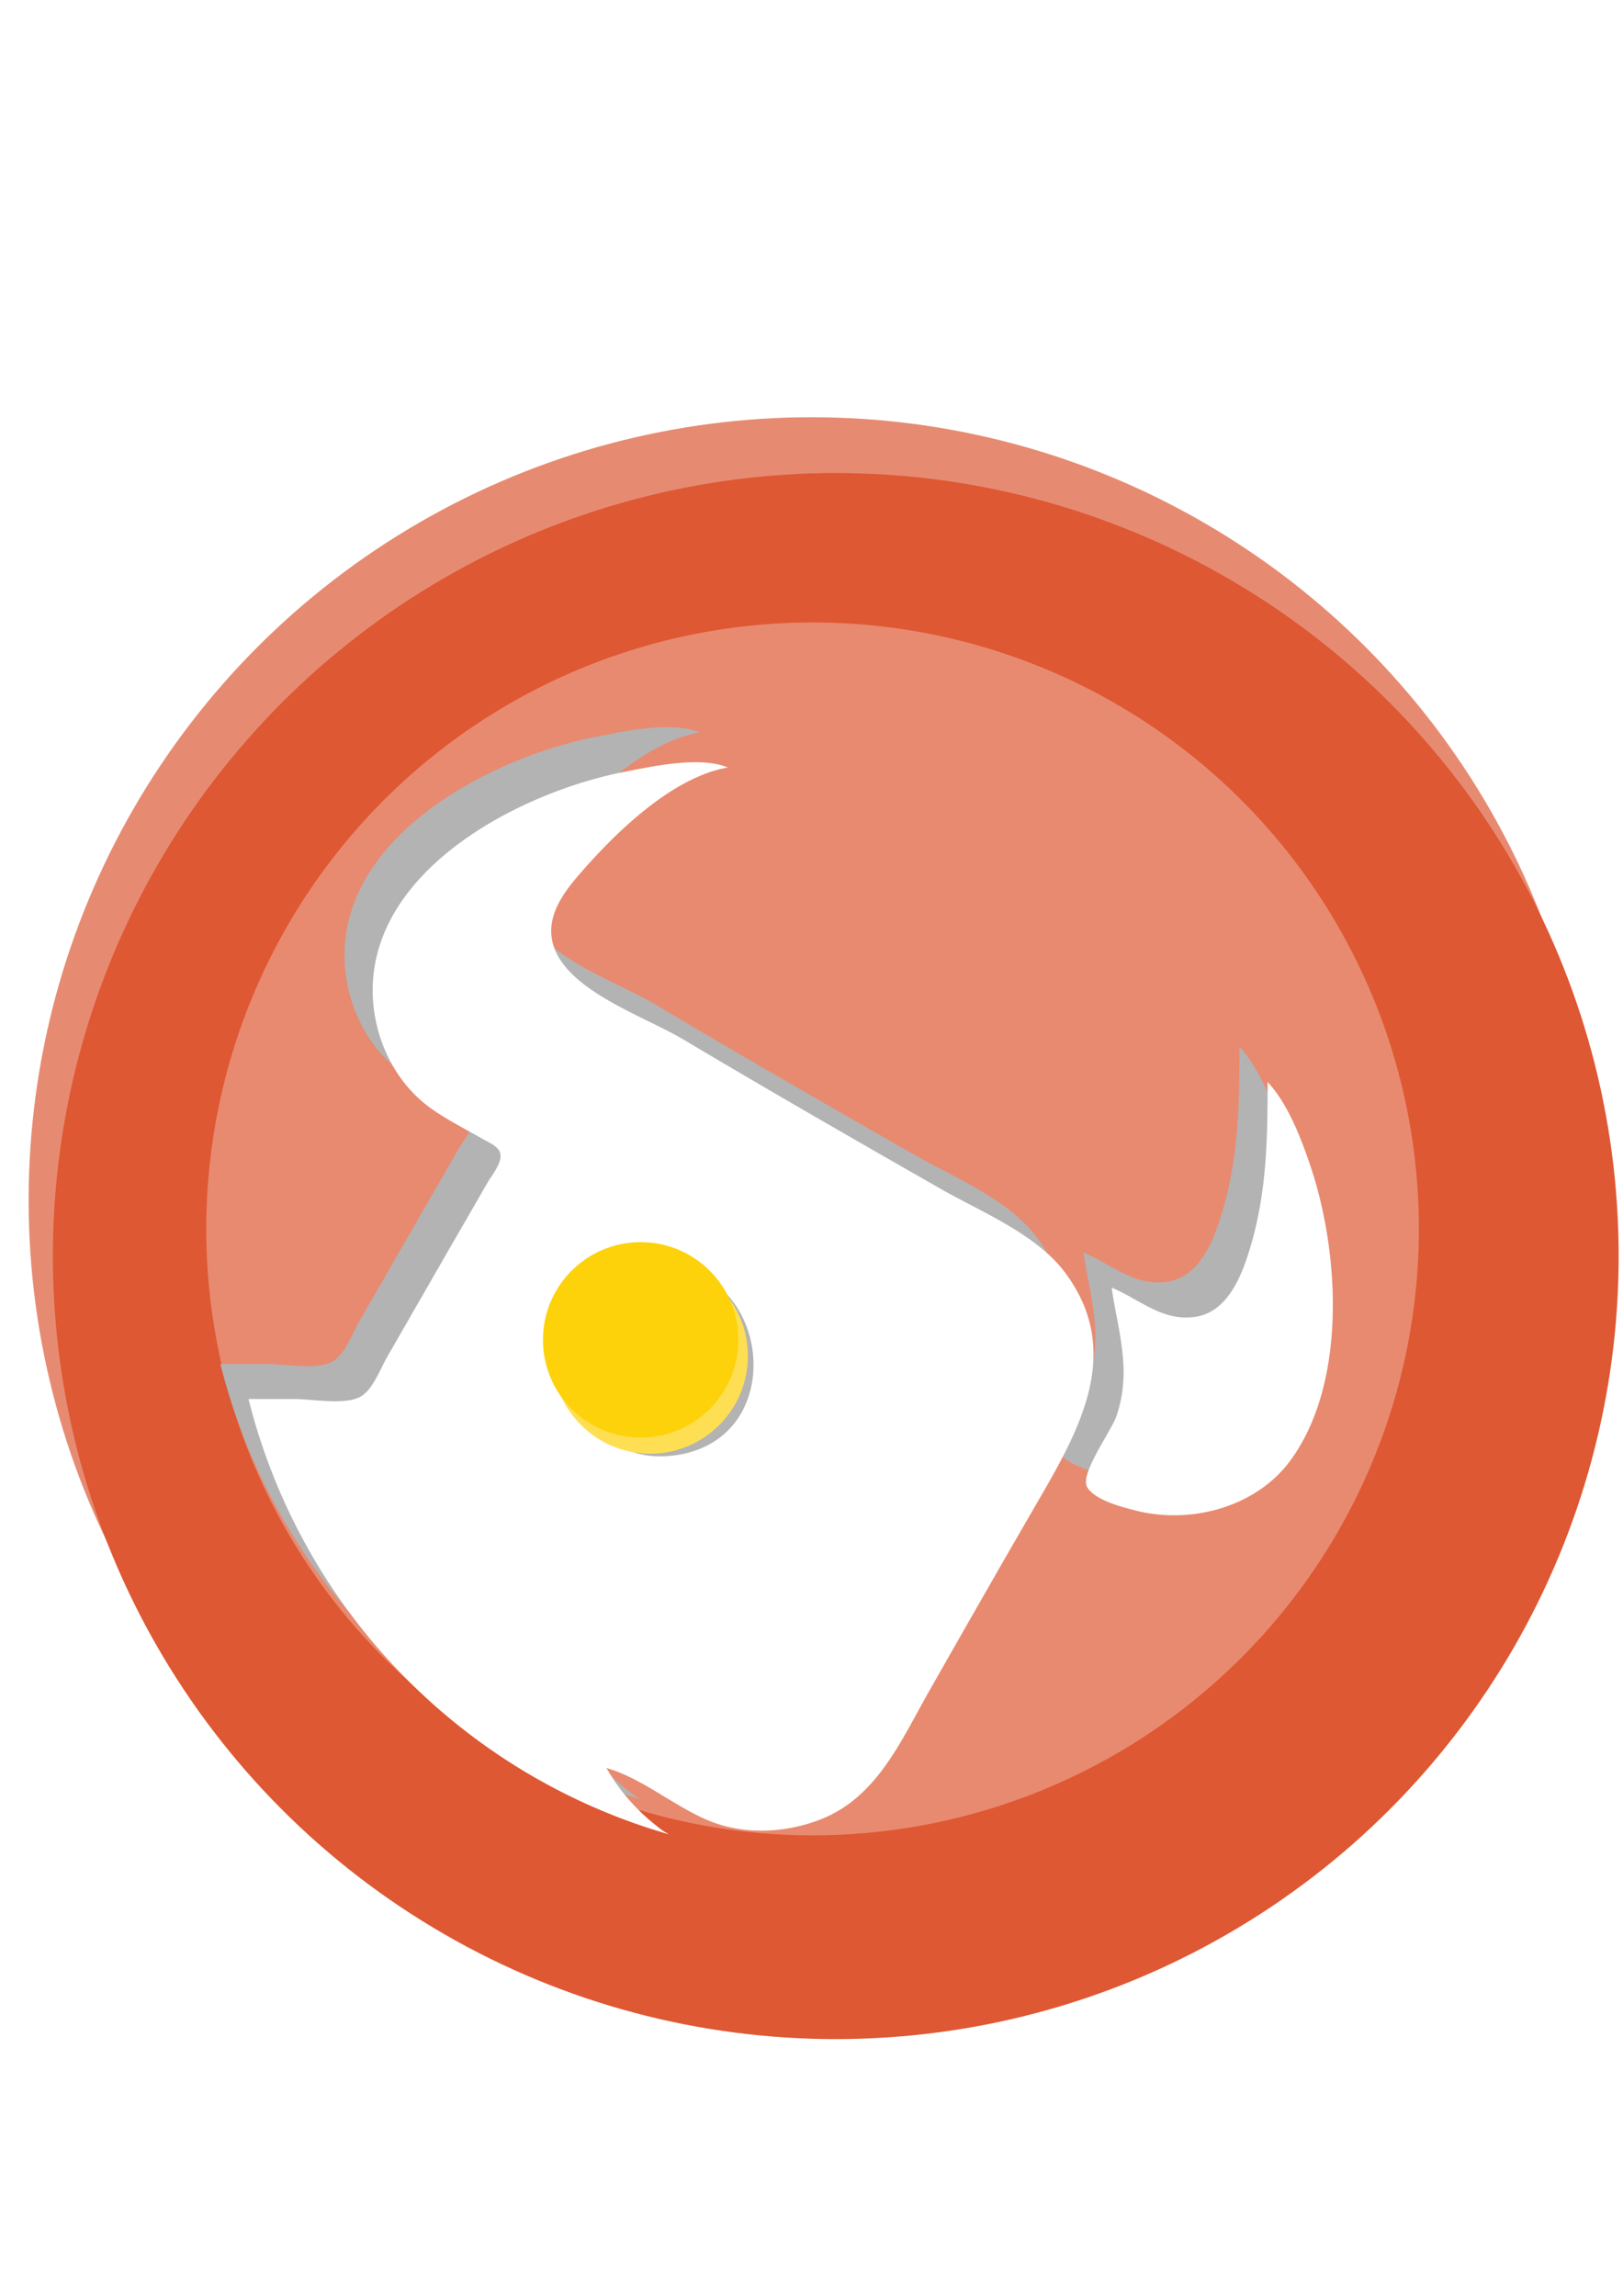 <?xml version="1.0" encoding="UTF-8" standalone="no"?>
<!-- Created with Inkscape (http://www.inkscape.org/) -->

<svg
   width="210mm"
   height="297mm"
   viewBox="0 0 210 297"
   version="1.1"
   id="svg1"
   inkscape:version="1.3.2 (091e20e, 2023-11-25)"
   sodipodi:docname="futubull.svg"
   inkscape:export-filename="../app/src/main/res/drawable-nodpi/futubull.png"
   inkscape:export-xdpi="96"
   inkscape:export-ydpi="96"
   xmlns:inkscape="http://www.inkscape.org/namespaces/inkscape"
   xmlns:sodipodi="http://sodipodi.sourceforge.net/DTD/sodipodi-0.dtd"
   xmlns="http://www.w3.org/2000/svg"
   xmlns:svg="http://www.w3.org/2000/svg">
  <sodipodi:namedview
     id="namedview1"
     pagecolor="#ffffff"
     bordercolor="#000000"
     borderopacity="0.25"
     inkscape:showpageshadow="2"
     inkscape:pageopacity="0.0"
     inkscape:pagecheckerboard="0"
     inkscape:deskcolor="#d1d1d1"
     inkscape:document-units="mm"
     inkscape:zoom="0.6137977"
     inkscape:cx="395.08131"
     inkscape:cy="574.29345"
     inkscape:window-width="2560"
     inkscape:window-height="1416"
     inkscape:window-x="0"
     inkscape:window-y="24"
     inkscape:window-maximized="0"
     inkscape:current-layer="layer1"
     showgrid="false" />
  <defs
     id="defs1">
    <filter
       style="color-interpolation-filters:sRGB;"
       inkscape:label="Drop Shadow"
       id="filter11"
       x="-0.073"
       y="-0.073"
       width="1.177"
       height="1.177">
      <feFlood
         result="flood"
         in="SourceGraphic"
         flood-opacity="0.498"
         flood-color="rgb(0,0,0)"
         id="feFlood10" />
      <feGaussianBlur
         result="blur"
         in="SourceGraphic"
         stdDeviation="1"
         id="feGaussianBlur10" />
      <feOffset
         result="offset"
         in="blur"
         dx="1"
         dy="1"
         id="feOffset10" />
      <feComposite
         result="comp1"
         operator="in"
         in="flood"
         in2="offset"
         id="feComposite10" />
      <feComposite
         result="comp2"
         operator="over"
         in="SourceGraphic"
         in2="comp1"
         id="feComposite11" />
    </filter>
    <filter
       style="color-interpolation-filters:sRGB;"
       inkscape:label="Drop Shadow"
       id="filter15"
       x="-0.024"
       y="-0.024"
       width="1.062"
       height="1.053">
      <feFlood
         result="flood"
         in="SourceGraphic"
         flood-opacity="0.498"
         flood-color="rgb(0,0,0)"
         id="feFlood14" />
      <feGaussianBlur
         result="blur"
         in="SourceGraphic"
         stdDeviation="2"
         id="feGaussianBlur14" />
      <feOffset
         result="offset"
         in="blur"
         dx="3"
         dy="1"
         id="feOffset14" />
      <feComposite
         result="comp1"
         operator="in"
         in="flood"
         in2="offset"
         id="feComposite14" />
      <feComposite
         result="comp2"
         operator="over"
         in="SourceGraphic"
         in2="comp1"
         id="feComposite15" />
    </filter>
    <filter
       style="color-interpolation-filters:sRGB;"
       inkscape:label="Drop Shadow"
       id="filter2"
       x="-0.024"
       y="-0.024"
       width="1.062"
       height="1.062">
      <feFlood
         result="flood"
         in="SourceGraphic"
         flood-opacity="0.498"
         flood-color="rgb(0,0,0)"
         id="feFlood1" />
      <feGaussianBlur
         result="blur"
         in="SourceGraphic"
         stdDeviation="2"
         id="feGaussianBlur1" />
      <feOffset
         result="offset"
         in="blur"
         dx="3"
         dy="3"
         id="feOffset1" />
      <feComposite
         result="comp1"
         operator="in"
         in="flood"
         in2="offset"
         id="feComposite1" />
      <feComposite
         result="comp2"
         operator="over"
         in="SourceGraphic"
         in2="comp1"
         id="feComposite2" />
    </filter>
    <filter
       style="color-interpolation-filters:sRGB"
       inkscape:label="Drop Shadow"
       id="filter15-0"
       x="-0.024"
       y="-0.024"
       width="1.062"
       height="1.053">
      <feFlood
         result="flood"
         in="SourceGraphic"
         flood-opacity="0.498"
         flood-color="rgb(0,0,0)"
         id="feFlood14-5" />
      <feGaussianBlur
         result="blur"
         in="SourceGraphic"
         stdDeviation="2"
         id="feGaussianBlur14-2" />
      <feOffset
         result="offset"
         in="blur"
         dx="3"
         dy="1"
         id="feOffset14-2" />
      <feComposite
         result="comp1"
         operator="in"
         in="flood"
         in2="offset"
         id="feComposite14-7" />
      <feComposite
         result="comp2"
         operator="over"
         in="SourceGraphic"
         in2="comp1"
         id="feComposite15-3" />
    </filter>
    <filter
       style="color-interpolation-filters:sRGB;"
       inkscape:label="Drop Shadow"
       id="filter4"
       x="-0.034"
       y="-0.035"
       width="1.09"
       height="1.091">
      <feFlood
         result="flood"
         in="SourceGraphic"
         flood-opacity="0.498"
         flood-color="rgb(0,0,0)"
         id="feFlood2" />
      <feGaussianBlur
         result="blur"
         in="SourceGraphic"
         stdDeviation="2"
         id="feGaussianBlur2" />
      <feOffset
         result="offset"
         in="blur"
         dx="3"
         dy="3"
         id="feOffset2" />
      <feComposite
         result="comp1"
         operator="in"
         in="flood"
         in2="offset"
         id="feComposite3" />
      <feComposite
         result="comp2"
         operator="over"
         in="SourceGraphic"
         in2="comp1"
         id="feComposite4" />
    </filter>
  </defs>
  <g
     inkscape:label="Futu"
     inkscape:groupmode="layer"
     id="layer1">
    <circle
       style="display:inline;fill:#e68b72;fill-opacity:1;stroke-width:0.985"
       id="path3-8"
       cx="105.003"
       cy="155.274"
       r="101.299"
       inkscape:label="Shaodow_Background"
       sodipodi:insensitive="true" />
    <circle
       style="display:inline;fill:#de5833;fill-opacity:1;stroke-width:0.985;filter:url(#filter2)"
       id="path3"
       cx="105.14"
       cy="159.492"
       r="101.299"
       inkscape:label="Background"
       sodipodi:insensitive="true" />
    <circle
       style="display:inline;fill:#e88a70;fill-opacity:1;stroke-width:0.763"
       id="path3-5"
       cx="105.14"
       cy="158.978"
       r="78.453"
       inkscape:label="Inner_Background"
       sodipodi:insensitive="true" />
    <path
       id="path3-5-6-5"
       style="display:inline;fill:#b3b3b3;fill-opacity:1;stroke-width:0.763"
       inkscape:label="Inner_Logo"
       d="m 85.675,94.08 c -3.005,0.094 -6.277,0.795 -8.598,1.25 -13.443,2.636 -32.496,12.537 -32.496,28.256 0,5.865 2.715,11.799 7.507,15.241 2.117,1.52 4.474,2.681 6.728,3.982 0.77,0.444 2.125,0.957 2.293,1.956 0.201,1.197 -1.183,2.83 -1.742,3.811 -1.769,3.105 -3.576,6.192 -5.357,9.291 l -7.554,13.136 c -0.873,1.522 -1.841,4.203 -3.406,5.117 -1.986,1.16 -6.32,0.329 -8.583,0.329 h -5.953 a 78.453,78.453 0 0 0 54.39,56.312 c -0.367,-0.21 -0.727,-0.42 -1.021,-0.643 -2.851,-2.159 -5.304,-4.803 -7.049,-7.933 4.641,1.34 8.665,4.886 13.136,6.768 4.539,1.91 9.869,1.671 14.417,-0.061 7.412,-2.823 10.527,-10.201 14.187,-16.638 4.684,-8.238 9.386,-16.473 14.142,-24.669 5.441,-9.374 11.001,-19.348 3.465,-29.475 -3.713,-4.99 -10.803,-7.824 -16.095,-10.845 -11.149,-6.365 -22.289,-12.766 -33.319,-19.335 -4.866,-2.898 -14.175,-5.985 -16.542,-11.47 -1.578,-3.657 0.559,-6.925 2.862,-9.611 4.616,-5.384 12.119,-12.834 19.447,-14.096 -1.348,-0.566 -3.055,-0.728 -4.858,-0.672 z m 74.7,41.36 c 0,7.921 -0.129,15.153 -2.67,22.747 -1.062,3.175 -2.889,7.038 -6.621,7.621 -4.279,0.668 -7.21,-2.234 -10.893,-3.776 0.858,5.81 2.646,10.733 0.615,16.659 -0.642,1.873 -4.73,7.428 -3.793,9.121 0.956,1.726 4.61,2.642 6.381,3.087 7.023,1.764 15.445,-0.43 19.888,-6.441 7.404,-10.018 6.407,-26.951 2.645,-38.125 -1.216,-3.612 -2.92,-8.082 -5.553,-10.893 z m -78.677,23.991 c 14.282,-0.611 17.228,22.111 2.107,24.289 -15.534,2.238 -19.138,-21.906 -3.524,-24.156 0.484,-0.07 0.957,-0.114 1.417,-0.133 z"
       sodipodi:insensitive="true" />
    <path
       id="path3-5-6"
       style="display:inline;fill:#ffffff;fill-opacity:1;stroke-width:0.763;filter:url(#filter4)"
       inkscape:label="Logo"
       d="m 86.315,95.616 c -3.005,0.094 -6.277,0.795 -8.598,1.25 -13.443,2.636 -32.496,12.537 -32.496,28.256 0,5.865 2.715,11.799 7.507,15.241 2.117,1.52 4.474,2.681 6.728,3.982 0.77,0.444 2.125,0.957 2.293,1.956 0.201,1.197 -1.183,2.83 -1.742,3.811 -1.769,3.105 -3.576,6.192 -5.357,9.291 l -7.554,13.136 c -0.873,1.522 -1.841,4.203 -3.406,5.117 -1.986,1.16 -6.32,0.329 -8.583,0.329 h -5.953 a 78.453,78.453 0 0 0 54.39,56.312 c -0.367,-0.21 -0.727,-0.42 -1.021,-0.643 -2.851,-2.159 -5.304,-4.803 -7.049,-7.933 4.641,1.34 8.665,4.886 13.136,6.768 4.539,1.91 9.869,1.671 14.417,-0.061 7.412,-2.823 10.527,-10.201 14.187,-16.638 4.684,-8.238 9.386,-16.473 14.142,-24.669 5.441,-9.374 11.001,-19.348 3.465,-29.475 -3.713,-4.99 -10.803,-7.824 -16.095,-10.845 -11.149,-6.365 -22.289,-12.766 -33.319,-19.335 -4.866,-2.898 -14.175,-5.985 -16.542,-11.47 -1.578,-3.657 0.559,-6.925 2.862,-9.611 4.616,-5.384 12.119,-12.834 19.447,-14.096 -1.348,-0.566 -3.055,-0.728 -4.858,-0.672 z m 74.7,41.36 c 0,7.921 -0.129,15.153 -2.67,22.747 -1.062,3.175 -2.889,7.038 -6.621,7.621 -4.279,0.668 -7.21,-2.234 -10.893,-3.776 0.858,5.81 2.646,10.733 0.615,16.659 -0.642,1.873 -4.73,7.428 -3.793,9.121 0.956,1.726 4.61,2.642 6.381,3.087 7.023,1.764 15.445,-0.43 19.888,-6.441 7.404,-10.018 6.407,-26.951 2.645,-38.125 -1.216,-3.612 -2.92,-8.082 -5.553,-10.893 z m -78.677,23.991 c 14.282,-0.611 17.228,22.111 2.107,24.289 -15.534,2.238 -19.138,-21.906 -3.524,-24.156 0.484,-0.07 0.957,-0.114 1.417,-0.133 z"
       sodipodi:insensitive="true" />
    <circle
       style="display:inline;fill:#fedf53;fill-opacity:1;stroke-width:0.725;filter:url(#filter11)"
       id="path2-6"
       cx="95.583"
       cy="148.808"
       r="16.38"
       inkscape:label="Eye_Shadow"
       transform="matrix(0.772,0,0,0.772,9.561,59.763)" />
    <circle
       style="display:inline;fill:#fdd20a;fill-opacity:1;stroke-width:0.56"
       id="path2"
       cx="82.894"
       cy="173.331"
       r="12.642"
       inkscape:label="Eye" />
  </g>
</svg>
